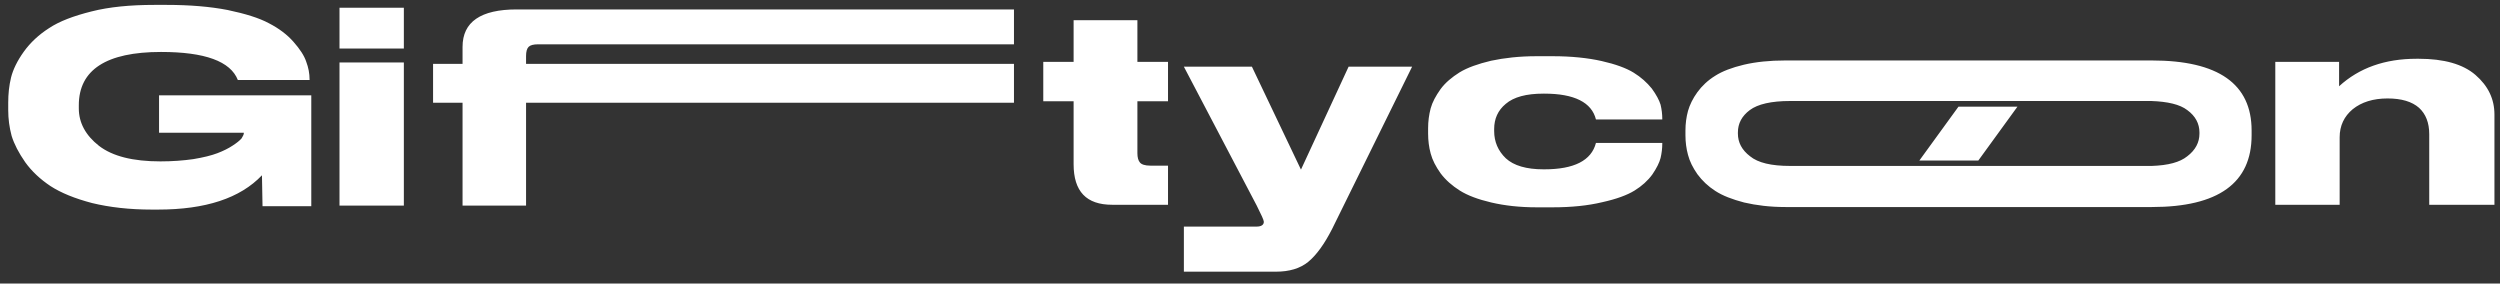 <svg width="194" height="22" viewBox="0 0 194 22" fill="none" xmlns="http://www.w3.org/2000/svg">
<rect x="0" y="0" width="194" height="22" fill="#333333" stroke="none"/>
<path d="M12.254 16.264H11.792C10.054 16.264 8.514 16.088 7.15 15.758C5.808 15.406 4.73 14.966 3.916 14.438C3.124 13.91 2.464 13.294 1.958 12.59C1.452 11.864 1.1 11.182 0.902 10.544C0.726 9.884 0.638 9.224 0.638 8.542V7.97C0.638 7.288 0.704 6.65 0.858 6.012C1.012 5.396 1.342 4.714 1.848 4.01C2.354 3.306 3.014 2.69 3.806 2.184C4.598 1.656 5.698 1.238 7.106 0.886C8.492 0.534 10.12 0.38 11.968 0.38H12.936C14.718 0.38 16.302 0.512 17.666 0.776C19.03 1.062 20.108 1.392 20.878 1.81C21.648 2.206 22.286 2.69 22.77 3.24C23.276 3.812 23.606 4.318 23.76 4.78C23.936 5.242 24.024 5.704 24.024 6.188V6.21H18.458C17.886 4.758 15.906 4.032 12.496 4.032C8.25 4.032 6.116 5.418 6.116 8.168V8.41C6.116 9.532 6.644 10.5 7.678 11.314C8.734 12.128 10.318 12.524 12.452 12.524C13.376 12.524 14.234 12.458 15.004 12.348C15.796 12.216 16.412 12.062 16.874 11.886C17.336 11.71 17.732 11.512 18.062 11.292C18.37 11.094 18.612 10.896 18.744 10.742C18.854 10.566 18.92 10.434 18.92 10.346V10.302H12.342V7.398H24.156V16H20.372C20.372 16 20.35 14.614 20.328 13.602C18.634 15.384 15.95 16.264 12.254 16.264ZM31.339 0.6V3.768H26.345V0.6H31.339ZM31.339 4.846V15.956H26.345V4.846H31.339ZM41.02 3.636C40.888 3.768 40.822 4.01 40.822 4.34V4.956H78.684V7.97H40.822V15.956H35.894V7.97H33.606V4.956H35.894V3.636C35.894 1.7 37.302 0.732 40.096 0.732H78.684V3.438H41.768C41.394 3.438 41.152 3.504 41.02 3.636ZM86.304 15.89C84.302 15.89 83.312 14.856 83.312 12.744V7.86H80.958V4.802H83.312V1.568H88.262V4.802H90.638V7.86H88.262V11.886C88.262 12.216 88.328 12.458 88.46 12.612C88.592 12.766 88.856 12.854 89.274 12.854H90.638V15.89H86.304ZM104.651 5.176H109.579L103.375 17.76C102.781 18.926 102.165 19.784 101.527 20.312C100.889 20.84 100.031 21.082 99.019 21.082H91.869V17.584H97.501C97.875 17.584 98.073 17.452 98.073 17.21C98.073 17.078 97.875 16.66 97.523 15.956L91.869 5.176H97.149L100.955 13.162L104.651 5.176ZM119.247 16.088C117.927 16.088 116.761 15.956 115.727 15.714C114.693 15.472 113.879 15.164 113.285 14.79C112.691 14.416 112.185 13.976 111.789 13.448C111.415 12.92 111.151 12.414 111.019 11.908C110.887 11.424 110.821 10.896 110.821 10.368V9.95C110.821 9.422 110.887 8.916 111.019 8.41C111.151 7.926 111.415 7.442 111.789 6.914C112.163 6.408 112.669 5.99 113.263 5.616C113.879 5.242 114.693 4.956 115.705 4.714C116.739 4.494 117.905 4.362 119.225 4.362H120.501C121.931 4.362 123.207 4.494 124.285 4.736C125.363 4.978 126.199 5.286 126.771 5.638C127.343 5.99 127.805 6.408 128.179 6.87C128.531 7.354 128.751 7.772 128.861 8.124C128.949 8.498 128.993 8.85 128.993 9.224V9.268H123.845C123.515 7.948 122.173 7.266 119.841 7.266H119.775C118.433 7.266 117.465 7.53 116.849 8.058C116.233 8.564 115.947 9.224 115.947 10.016V10.17C115.947 11.006 116.255 11.71 116.849 12.282C117.465 12.854 118.455 13.14 119.775 13.14H119.841C122.151 13.14 123.493 12.458 123.845 11.094H128.993V11.138C128.993 11.512 128.949 11.886 128.861 12.26C128.773 12.612 128.553 13.052 128.223 13.536C127.871 14.02 127.409 14.438 126.837 14.79C126.265 15.142 125.429 15.45 124.329 15.692C123.229 15.956 121.953 16.088 120.479 16.088H119.247ZM166.981 4.692C172.151 4.692 174.725 6.518 174.725 10.126V10.5C174.725 14.196 172.151 16.066 166.981 16.066H138.557C137.347 16.066 136.291 15.934 135.345 15.714C134.421 15.472 133.673 15.186 133.101 14.812C132.551 14.46 132.089 14.02 131.715 13.514C131.363 13.008 131.121 12.524 130.989 12.018C130.857 11.534 130.791 11.028 130.791 10.5V10.126C130.791 9.598 130.857 9.092 130.989 8.608C131.121 8.146 131.363 7.64 131.715 7.156C132.067 6.672 132.529 6.232 133.101 5.88C133.651 5.528 134.399 5.242 135.323 5.022C136.269 4.802 137.325 4.692 138.535 4.692H166.981ZM170.677 10.368V10.28C170.677 9.598 170.369 9.004 169.731 8.542C169.159 8.102 168.213 7.882 166.937 7.838C166.849 7.838 139.019 7.838 138.931 7.838H138.909C137.457 7.838 136.401 8.08 135.785 8.542C135.169 9.004 134.861 9.576 134.861 10.28V10.368C134.861 11.05 135.169 11.644 135.807 12.128C136.423 12.634 137.457 12.876 138.909 12.876C139.019 12.876 166.871 12.876 166.981 12.876C168.257 12.832 169.159 12.59 169.731 12.128C170.369 11.644 170.677 11.05 170.677 10.368ZM148.941 12.458L151.977 8.278H156.553L153.517 12.458H148.941ZM176.563 4.802H181.513V6.694C183.075 5.264 185.077 4.56 187.519 4.56H187.695C189.653 4.56 191.127 4.978 192.095 5.814C193.085 6.672 193.569 7.684 193.569 8.894V15.89H188.509V10.412C188.509 9.532 188.245 8.85 187.717 8.366C187.167 7.882 186.353 7.64 185.275 7.64C184.153 7.64 183.251 7.926 182.569 8.476C181.909 9.026 181.557 9.752 181.557 10.654V15.89H176.563V4.802Z" fill="white"/>
</svg>
